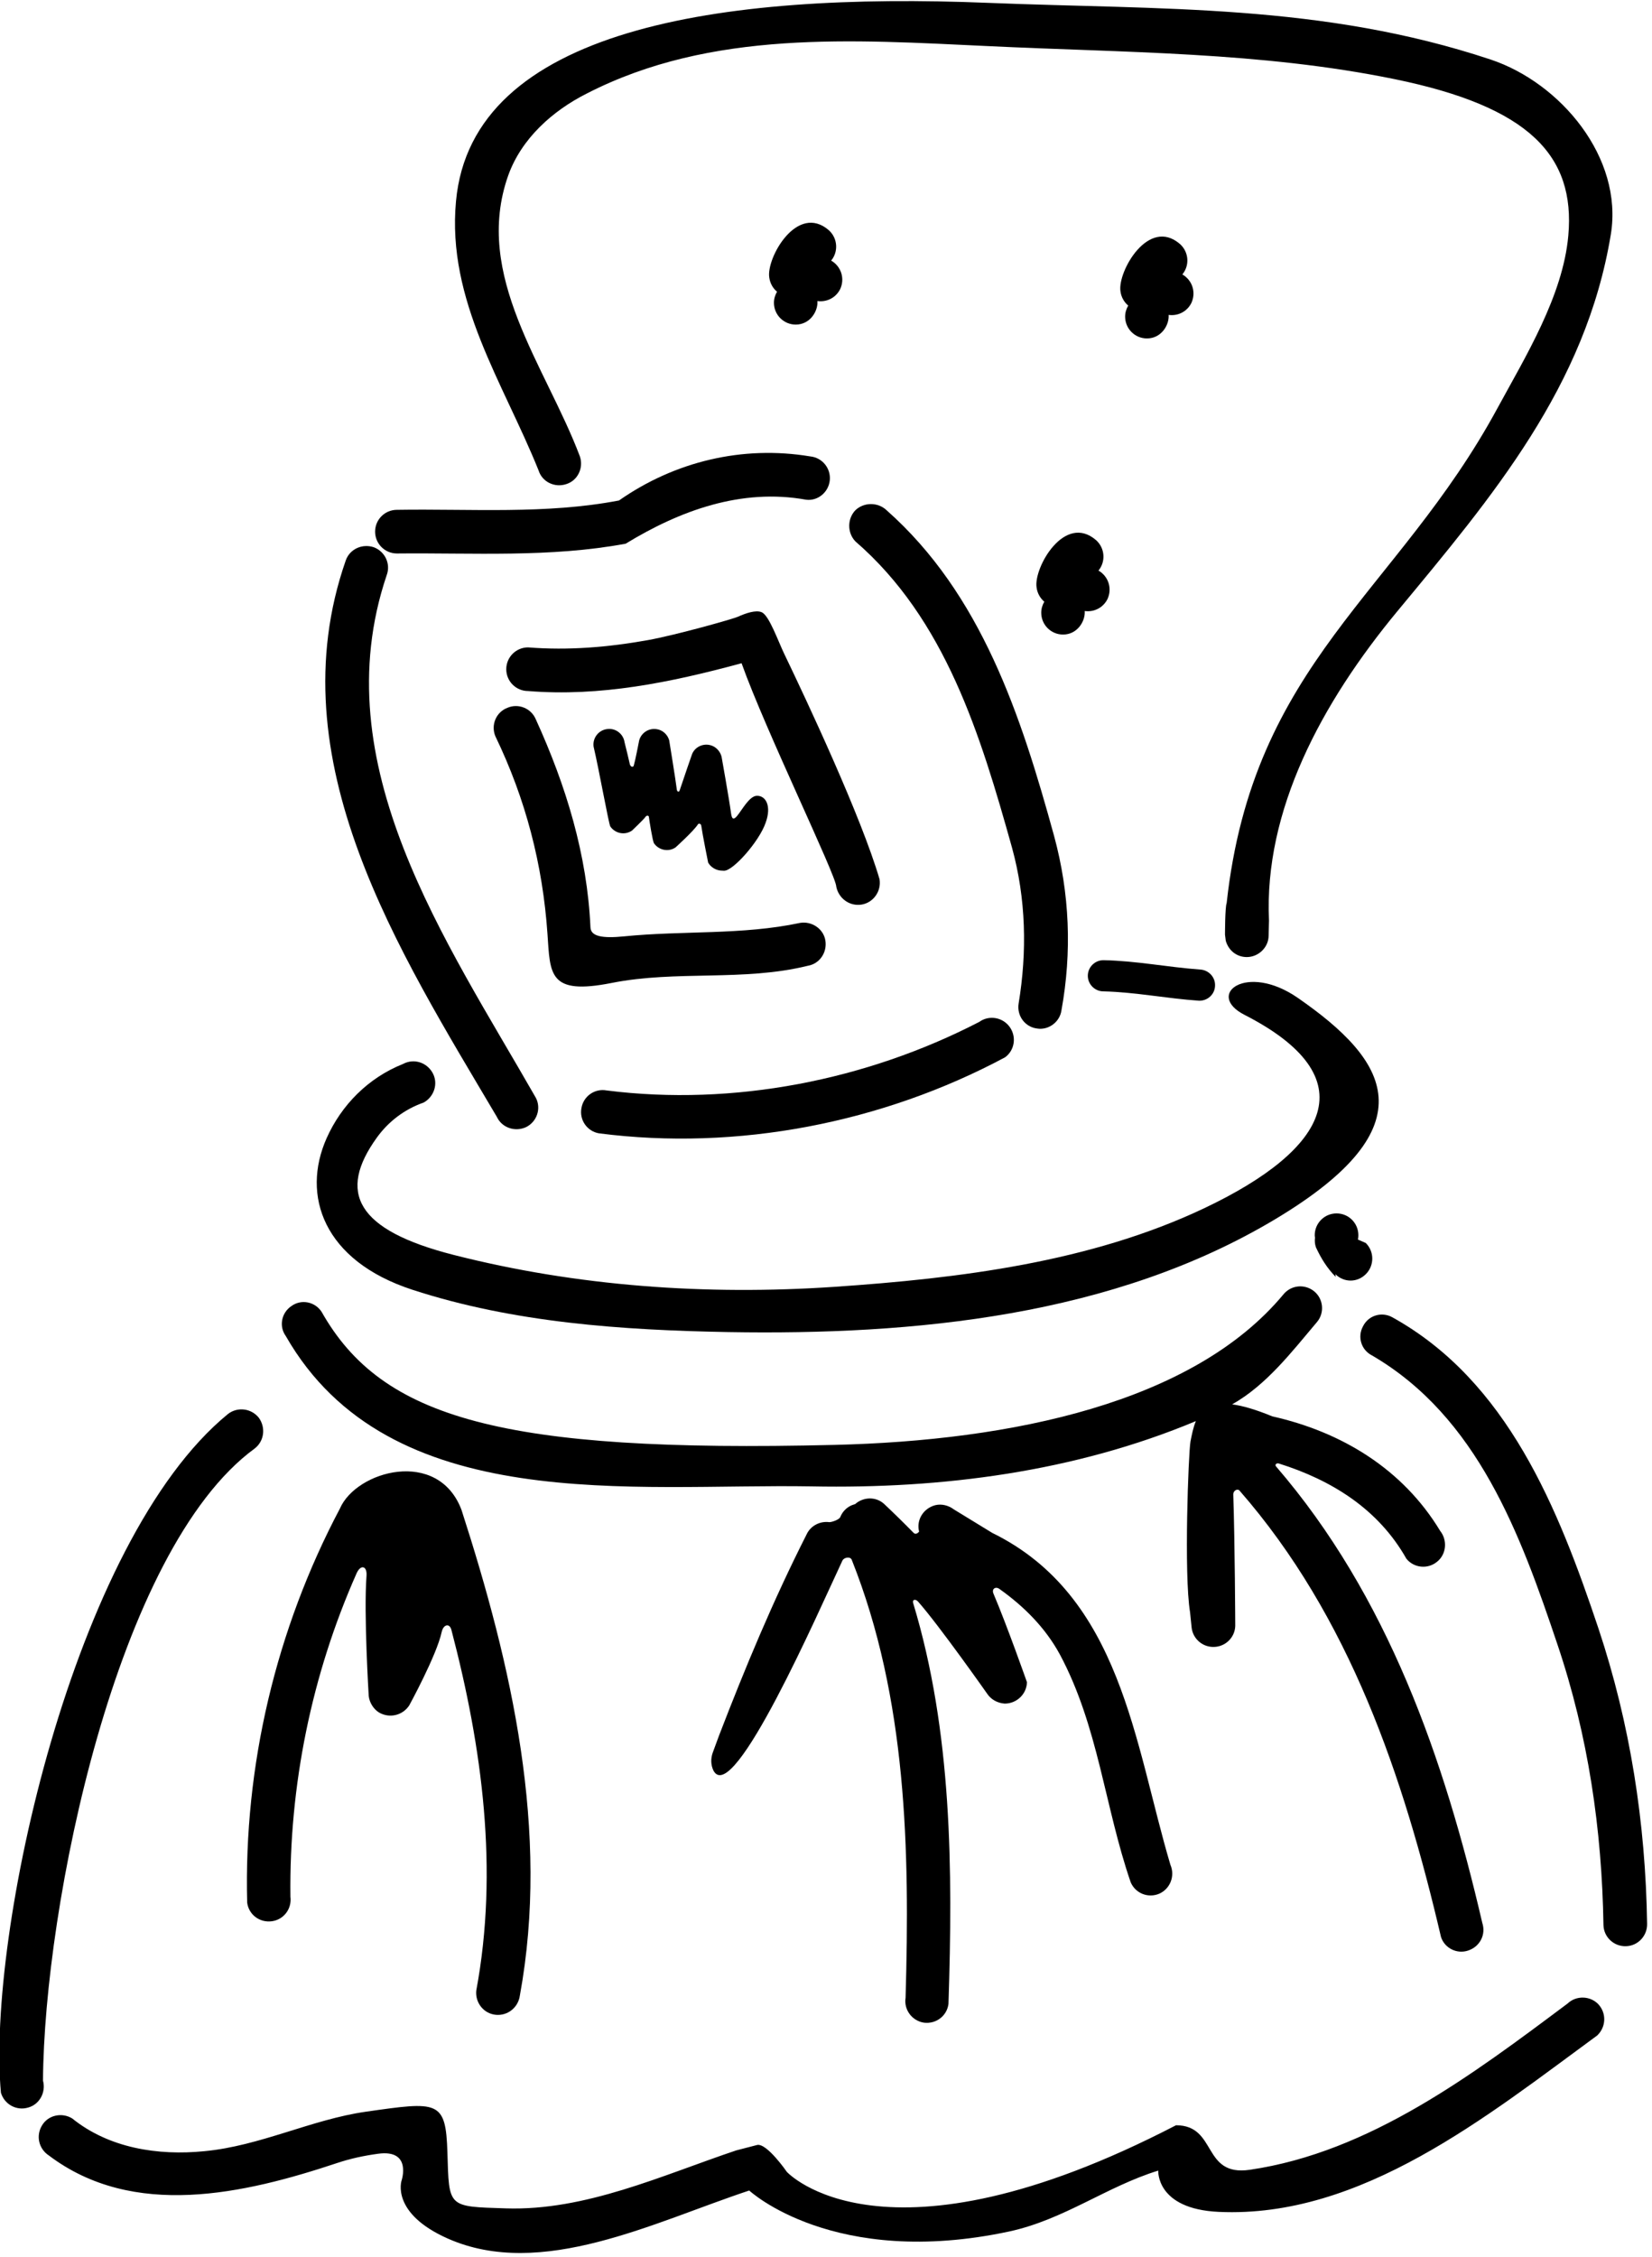 <?xml version="1.0" encoding="UTF-8"?>
<svg xmlns="http://www.w3.org/2000/svg" xmlns:xlink="http://www.w3.org/1999/xlink" width="265pt" height="362pt" viewBox="0 0 265 362" version="1.1">
<g id="surface1">
<path style=" stroke:none;fill-rule:nonzero;fill:rgb(0%,0%,0%);fill-opacity:1;" d="M 84.398 180.77 C 86.148 179.895 86.836 177.77 85.961 176.082 C 71.586 150.895 51.773 122.645 62.023 92.27 C 62.711 90.457 61.773 88.457 59.961 87.77 C 58.086 87.145 56.086 88.082 55.461 89.895 C 44.273 121.957 64.023 152.582 79.711 179.145 C 80.523 180.895 82.648 181.582 84.398 180.77 "/>
<path style=" stroke:none;fill-rule:nonzero;fill:rgb(0%,0%,0%);fill-opacity:1;" d="M 63.672 88.77 C 75.922 88.645 88.234 89.453 100.359 87.203 C 109.047 81.895 118.922 78.27 129.297 80.145 C 131.172 80.395 132.922 78.953 133.109 77.02 C 133.297 75.145 131.922 73.395 129.984 73.203 C 119.109 71.395 108.234 74.02 99.297 80.27 C 87.547 82.52 75.547 81.578 63.672 81.77 C 61.734 81.77 60.172 83.328 60.172 85.27 C 60.172 87.203 61.734 88.77 63.672 88.77 "/>
<path style=" stroke:none;fill-rule:nonzero;fill:rgb(0%,0%,0%);fill-opacity:1;" d="M 166.34 164.957 C 168.215 165.27 170.023 163.895 170.273 162.02 C 171.965 152.707 171.59 143.27 169.09 134.082 C 163.773 114.707 157.398 95.27 142.215 81.832 C 140.84 80.52 138.59 80.52 137.215 81.832 C 135.898 83.207 135.898 85.457 137.215 86.832 C 151.648 99.332 157.273 117.832 162.34 135.957 C 164.59 144.145 164.773 152.645 163.398 160.957 C 163.09 162.895 164.398 164.707 166.34 164.957 "/>
<path style=" stroke:none;fill-rule:nonzero;fill:rgb(0%,0%,0%);fill-opacity:1;" d="M 96.086 181.77 C 118.273 184.645 141.59 180.082 161.215 169.582 C 162.773 168.457 163.09 166.27 161.965 164.707 C 160.84 163.145 158.648 162.77 157.09 163.895 C 138.965 173.27 117.648 177.457 97.336 174.895 C 95.398 174.52 93.586 175.832 93.273 177.707 C 92.898 179.645 94.211 181.457 96.086 181.77 "/>
<path style=" stroke:none;fill-rule:nonzero;fill:rgb(0%,0%,0%);fill-opacity:1;" d="M 66.137 206.852 C 82.387 212.156 99.84 213.336 116.773 213.645 C 146.617 214.16 178.594 211.129 204.668 195.477 C 229.449 180.602 222.633 170.043 208.168 160.035 C 199.93 154.336 193.27 159.516 199.629 162.766 C 219.305 172.82 213.227 184.277 193.176 193.781 C 174.898 202.441 153.938 205.027 133.773 206.395 C 113.32 207.773 92.594 206.32 72.781 201.273 C 57.102 197.281 54.102 191.23 60.473 182.426 C 62.289 179.914 64.836 177.93 67.961 176.832 C 69.648 175.895 70.336 173.77 69.398 172.082 C 68.461 170.395 66.398 169.707 64.648 170.645 C 59.027 172.887 54.754 177.266 52.402 182.531 C 48.301 191.723 51.863 202.191 66.137 206.852 "/>
<path style=" stroke:none;fill-rule:nonzero;fill:rgb(0%,0%,0%);fill-opacity:1;" d="M 6.898 333.707 C 7.066 305.828 18.59 248.641 40.836 232.332 C 42.398 231.145 42.648 228.957 41.523 227.395 C 40.336 225.895 38.148 225.582 36.586 226.77 C 11.684 247.102 -2.148 310.457 0.148 335.645 C 0.711 337.52 2.648 338.582 4.523 338.02 C 6.336 337.52 7.398 335.582 6.898 333.707 "/>
<path style=" stroke:none;fill-rule:nonzero;fill:rgb(0%,0%,0%);fill-opacity:1;" d="M 256.398 261.145 C 249.965 241.957 241.84 221.52 223.34 211.27 C 221.648 210.332 219.523 210.957 218.648 212.707 C 217.715 214.395 218.34 216.52 220.09 217.395 C 237.023 227.27 243.898 246.082 249.84 263.77 C 254.773 278.395 256.965 293.457 257.215 308.77 C 257.273 310.707 258.898 312.207 260.84 312.145 C 262.773 312.082 264.273 310.457 264.215 308.52 C 263.965 292.395 261.523 276.52 256.398 261.145 "/>
<path style=" stroke:none;fill-rule:nonzero;fill:rgb(0%,0%,0%);fill-opacity:1;" d="M 251.465 321.332 C 236.23 332.727 219.719 345.18 200.5 348 C 192.758 349.137 195.316 340.875 188.648 340.859 C 141.648 365.227 126.215 348.332 126.215 348.332 C 126.215 348.332 123.023 343.707 121.465 344.02 L 118.09 344.895 C 106.125 348.918 93.93 354.602 81.152 354.191 C 71.762 353.891 72.039 354.105 71.77 345.227 C 71.512 336.809 70.289 337.031 58.691 338.688 C 49.957 339.934 41.734 344.184 32.773 345.02 C 25.336 345.77 17.461 344.52 11.586 339.77 C 9.961 338.77 7.773 339.207 6.773 340.832 C 5.711 342.52 6.211 344.645 7.836 345.707 C 21.398 355.957 39.148 351.895 54.148 346.895 C 56.27 346.188 58.445 345.73 60.656 345.43 C 66.113 344.688 64.422 349.711 64.422 349.711 C 64.422 349.711 62.609 354.945 71.828 359.031 C 86.855 365.691 104.926 356.383 120.184 351.328 C 120.184 351.328 133.711 363.926 161.898 357.895 C 170.711 355.984 177.52 350.68 185.797 348.133 C 185.797 348.133 185.41 354.289 195.496 354.754 C 218.355 355.809 238.539 339.402 256.215 326.457 C 257.648 325.082 257.715 322.895 256.398 321.457 C 255.09 320.082 252.84 320.02 251.465 321.332 "/>
<path style=" stroke:none;fill-rule:nonzero;fill:rgb(0%,0%,0%);fill-opacity:1;" d="M 90.836 77.645 C 92.648 77.082 93.648 75.082 93.023 73.207 C 87.586 58.77 75.836 44.207 81.523 28.145 C 83.648 22.207 88.648 17.77 94.086 15.02 C 114.148 4.707 136.898 6.395 158.523 7.395 C 180.32 8.453 202.238 8.293 223.723 12.695 C 245.227 17.105 252.73 24.898 251.574 37.801 C 250.711 47.445 244.711 57.188 240.215 65.457 C 224.125 95.16 200.98 106.238 196.77 144.852 C 196.508 145.461 196.504 149.871 196.504 149.871 L 196.5 149.938 L 196.508 149.938 L 196.625 150.875 C 197.062 152.438 198.375 153.5 200 153.5 C 201.875 153.5 203.5 151.938 203.5 150.062 L 203.562 147.648 C 202.746 130.02 211.926 112.785 224.219 97.953 C 239.375 79.664 254.383 61.996 258.398 37.582 C 260.398 25.27 250.34 13.309 239.148 9.559 C 212.09 0.559 186.34 1.582 158.465 0.457 C 115.559 -1.281 75.699 4.551 73.148 32.27 C 71.648 48.207 80.773 61.457 86.398 75.457 C 86.961 77.27 88.961 78.27 90.836 77.645 "/>
<path style=" stroke:none;fill-rule:nonzero;fill:rgb(0%,0%,0%);fill-opacity:1;" d="M 79.523 323.145 C 81.461 323.332 83.148 321.957 83.398 320.02 C 88.211 293.77 82.086 267.082 74.023 242.145 C 70.262 232.219 57.133 235.879 54.523 241.957 C 44.273 261.332 39.086 283.207 39.648 305.145 C 39.898 307.082 41.648 308.395 43.586 308.145 C 45.523 307.895 46.836 306.145 46.586 304.207 C 46.371 286.348 49.977 268.633 57.199 252.34 C 57.859 250.855 58.918 251.137 58.793 252.75 C 58.332 258.773 59.148 272.02 59.148 272.02 C 59.273 273.082 59.898 274.082 60.773 274.645 C 62.461 275.645 64.586 275.145 65.648 273.52 C 65.648 273.52 70.051 265.469 70.848 261.762 C 71.113 260.527 72.113 260.273 72.41 261.41 C 77.367 280.312 80 299.922 76.398 319.27 C 76.211 321.207 77.586 322.957 79.523 323.145 "/>
<path style=" stroke:none;fill-rule:nonzero;fill:rgb(0%,0%,0%);fill-opacity:1;" d="M 130.215 238.395 C 151.137 238.805 172.387 236.055 191.832 227.926 C 191.41 228.922 191.188 230.074 190.965 231.207 C 190.637 233.062 189.898 252.52 190.898 258.582 L 191.148 261.02 C 191.34 262.77 192.773 264.082 194.523 264.145 C 196.465 264.207 198.09 262.707 198.148 260.77 C 198.148 260.77 198.094 247.527 197.832 239.727 C 197.809 239.016 198.539 238.73 198.82 239.055 C 216.492 259.281 225.121 284.871 231.148 310.645 C 231.715 312.457 233.715 313.457 235.523 312.832 C 237.398 312.207 238.398 310.27 237.773 308.395 C 231.664 282.059 222.613 255.969 204.688 235.191 C 204.453 234.918 204.762 234.605 205.148 234.727 C 213.535 237.359 221.074 241.988 225.59 249.98 C 226.773 251.48 229.023 251.73 230.523 250.48 C 232.023 249.289 232.215 247.039 231.023 245.539 C 225.023 235.605 215.215 229.664 204.09 227.164 C 201.402 226.055 199.309 225.457 197.656 225.238 C 203.164 222.121 207.172 216.867 211.273 212.02 C 212.523 210.52 212.273 208.27 210.773 207.082 C 209.273 205.895 207.09 206.082 205.84 207.645 C 191.371 225.004 162.305 231.059 133.832 231.742 C 80.57 233.02 61.258 227.504 51.586 210.395 C 50.523 208.77 48.336 208.332 46.773 209.457 C 45.148 210.52 44.711 212.707 45.836 214.27 C 62.461 243.332 101.59 237.895 130.215 238.395 "/>
<path style=" stroke:none;fill-rule:nonzero;fill:rgb(0%,0%,0%);fill-opacity:1;" d="M 160.309 254.836 C 164.25 257.633 167.68 261.055 170.02 265.359 C 176.188 276.895 177.203 289.773 181.375 301.891 C 182.148 303.684 184.191 304.484 185.984 303.711 C 187.719 302.922 188.52 300.875 187.746 299.082 C 181.961 279.645 179.887 256.023 159.168 245.855 L 152.988 242.074 C 152.133 241.43 151.039 241.172 150.059 241.402 C 148.156 241.883 146.953 243.742 147.434 245.645 C 147.434 245.645 146.973 246.277 146.539 245.836 C 144.984 244.25 143.398 242.695 141.781 241.172 C 140.441 239.988 138.453 240.086 137.152 241.254 C 137.121 241.266 137.09 241.266 137.059 241.273 C 135.988 241.562 135.176 242.344 134.789 243.316 C 134.613 243.754 133.328 244.172 132.996 244.129 C 131.52 243.945 130 244.707 129.355 246.164 C 124.039 256.648 119.547 267.441 115.332 278.383 L 114.336 281.09 C 113.992 282.031 114.008 283.078 114.453 283.992 C 117.629 289.832 131.363 258.312 135.129 250.305 C 135.379 249.77 136.402 249.598 136.629 250.168 C 145.473 272.391 145.949 296.656 145.266 320.41 C 144.957 322.34 146.32 324.113 148.191 324.406 C 150.137 324.656 151.895 323.348 152.145 321.402 C 152.848 299.891 152.734 277.742 146.48 257.105 C 146.309 256.535 146.848 256.391 147.289 256.895 C 150.699 260.762 158.328 271.613 158.328 271.613 C 158.953 272.582 160.023 273.156 161.172 273.234 C 163.129 273.227 164.699 271.672 164.734 269.793 C 164.734 269.793 161.531 260.691 159.367 255.605 C 159.035 254.82 159.703 254.406 160.309 254.836 "/>
<path style=" stroke:none;fill-rule:nonzero;fill:rgb(0%,0%,0%);fill-opacity:1;" d="M 219.148 204.301 C 220.465 202.926 220.465 200.738 219.09 199.363 C 218.668 199.168 218.25 198.988 217.828 198.805 C 217.875 198.582 217.898 198.352 217.898 198.113 C 217.898 196.176 216.34 194.613 214.398 194.613 C 212.465 194.613 210.898 196.176 210.898 198.113 C 210.898 198.25 210.926 198.379 210.941 198.512 C 210.879 199.02 210.91 199.539 211.09 200.051 C 211.898 201.801 212.898 203.426 214.273 204.801 C 214.273 204.676 214.215 204.488 214.215 204.363 C 215.59 205.738 217.773 205.738 219.148 204.301 "/>
<path style=" stroke:none;fill-rule:nonzero;fill:rgb(0%,0%,0%);fill-opacity:1;" d="M 189.301 39.156 C 184.223 34.738 179.254 43.57 179.734 46.719 C 179.855 47.656 180.32 48.457 180.98 49.012 C 180.676 49.531 180.484 50.129 180.484 50.781 C 180.484 52.719 182.051 54.281 183.984 54.281 C 186.309 54.281 187.586 52.098 187.461 50.508 C 188.926 50.711 190.406 50.004 191.109 48.594 C 191.895 46.906 191.273 44.941 189.664 44.016 C 190.852 42.578 190.715 40.445 189.301 39.156 "/>
<path style=" stroke:none;fill-rule:nonzero;fill:rgb(0%,0%,0%);fill-opacity:1;" d="M 122.215 98.207 C 121.266 97.77 119.57 98.371 118.391 98.91 C 117.598 99.273 108.363 101.871 103.941 102.664 C 97.605 103.801 91.191 104.348 84.711 103.832 C 82.773 103.832 81.211 105.395 81.211 107.332 C 81.211 109.27 82.773 110.832 84.711 110.832 C 96.273 111.77 107.523 109.457 118.648 106.457 L 118.945 106.371 L 118.965 106.395 C 122.773 117.082 134.148 140.457 134.148 142.207 C 134.523 144.082 136.273 145.395 138.215 145.082 C 140.09 144.77 141.398 142.957 141.09 141.02 C 138.141 130.949 129.402 112.355 125.797 104.859 C 124.812 102.816 123.398 98.77 122.215 98.207 "/>
<path style=" stroke:none;fill-rule:nonzero;fill:rgb(0%,0%,0%);fill-opacity:1;" d="M 79.461 118.082 C 84.332 128.168 87.051 138.68 87.816 149.727 C 88.27 156.227 87.934 159.676 98.137 157.648 C 108.516 155.586 119.27 157.445 129.59 154.895 C 131.465 154.582 132.715 152.77 132.398 150.832 C 132.09 148.957 130.215 147.707 128.34 148.02 C 119.055 149.992 109.539 149.234 100.148 150.176 C 96.555 150.535 94.777 150.172 94.715 148.73 C 94.195 137.102 90.805 126.023 85.961 115.395 C 85.211 113.582 83.148 112.77 81.398 113.52 C 79.586 114.207 78.711 116.27 79.461 118.082 "/>
<path style=" stroke:none;fill-rule:nonzero;fill:rgb(0%,0%,0%);fill-opacity:1;" d="M 127.648 52.059 C 129.969 52.059 131.246 49.879 131.121 48.285 C 132.59 48.488 134.066 47.785 134.773 46.371 C 135.559 44.688 134.938 42.723 133.328 41.797 C 134.512 40.359 134.379 38.223 132.965 36.934 C 127.883 32.52 122.914 41.352 123.398 44.496 C 123.52 45.434 123.984 46.234 124.645 46.789 C 124.34 47.309 124.148 47.91 124.148 48.559 C 124.148 50.496 125.715 52.059 127.648 52.059 "/>
<path style=" stroke:none;fill-rule:nonzero;fill:rgb(0%,0%,0%);fill-opacity:1;" d="M 174 98 C 175.465 98.203 176.945 97.5 177.652 96.086 C 178.434 94.398 177.816 92.438 176.207 91.512 C 177.391 90.074 177.254 87.938 175.84 86.648 C 170.762 82.23 165.793 91.062 166.277 94.211 C 166.398 95.148 166.859 95.949 167.52 96.504 C 167.215 97.023 167.027 97.625 167.027 98.273 C 167.027 100.211 168.59 101.773 170.527 101.773 C 172.848 101.773 174.125 99.594 174 98 "/>
<path style=" stroke:none;fill-rule:nonzero;fill:rgb(0%,0%,0%);fill-opacity:1;" d="M 177 159 C 182.156 159.125 187.219 160.156 192.344 160.5 C 193.719 160.531 194.875 159.469 194.906 158.094 C 194.969 156.719 193.875 155.562 192.5 155.5 C 187.312 155.125 182.219 154.094 177 154 C 175.625 154 174.5 155.125 174.5 156.5 C 174.5 157.875 175.625 159 177 159 "/>
<path style=" stroke:none;fill-rule:nonzero;fill:rgb(0%,0%,0%);fill-opacity:1;" d="M 118.242 130.859 C 117.762 131.434 117.41 131.543 117.266 130.426 C 116.977 128.234 115.75 121.375 115.75 121.375 C 115.562 120.625 115.031 119.969 114.344 119.656 C 113.094 119.094 111.594 119.625 111.031 120.906 C 111.031 120.906 109.578 125.082 109.02 126.785 C 108.922 127.086 108.617 126.996 108.574 126.656 C 108.387 125.121 107.344 118.719 107.344 118.719 C 107.062 117.781 106.281 117.062 105.281 116.938 C 103.938 116.75 102.656 117.688 102.469 119.062 C 102.469 119.062 101.906 121.977 101.668 122.773 C 101.559 123.145 101.129 122.996 101.031 122.559 C 100.766 121.391 100.484 120.227 100.188 119.062 C 100 117.688 98.719 116.719 97.344 116.938 C 96 117.125 95.031 118.375 95.219 119.75 C 96.094 123.438 97.656 132.219 97.906 132.562 C 98.688 133.688 100.219 134 101.375 133.219 C 101.375 133.219 103.293 131.398 103.551 131.004 C 103.703 130.77 104.051 130.766 104.086 131 C 104.176 131.699 104.688 134.906 104.906 135.25 C 105.688 136.375 107.25 136.688 108.375 135.906 C 108.375 135.906 111.309 133.246 111.941 132.234 C 112.09 131.996 112.445 132.117 112.488 132.418 C 112.68 133.824 113.594 138.344 113.594 138.344 C 114 139.062 114.75 139.531 115.562 139.625 L 116.094 139.656 C 117.535 139.781 121.801 134.93 122.812 131.969 C 123.789 129.305 122.875 127.609 121.418 127.633 C 120.211 127.648 119.043 129.898 118.242 130.859 "/>
</g>
</svg>
